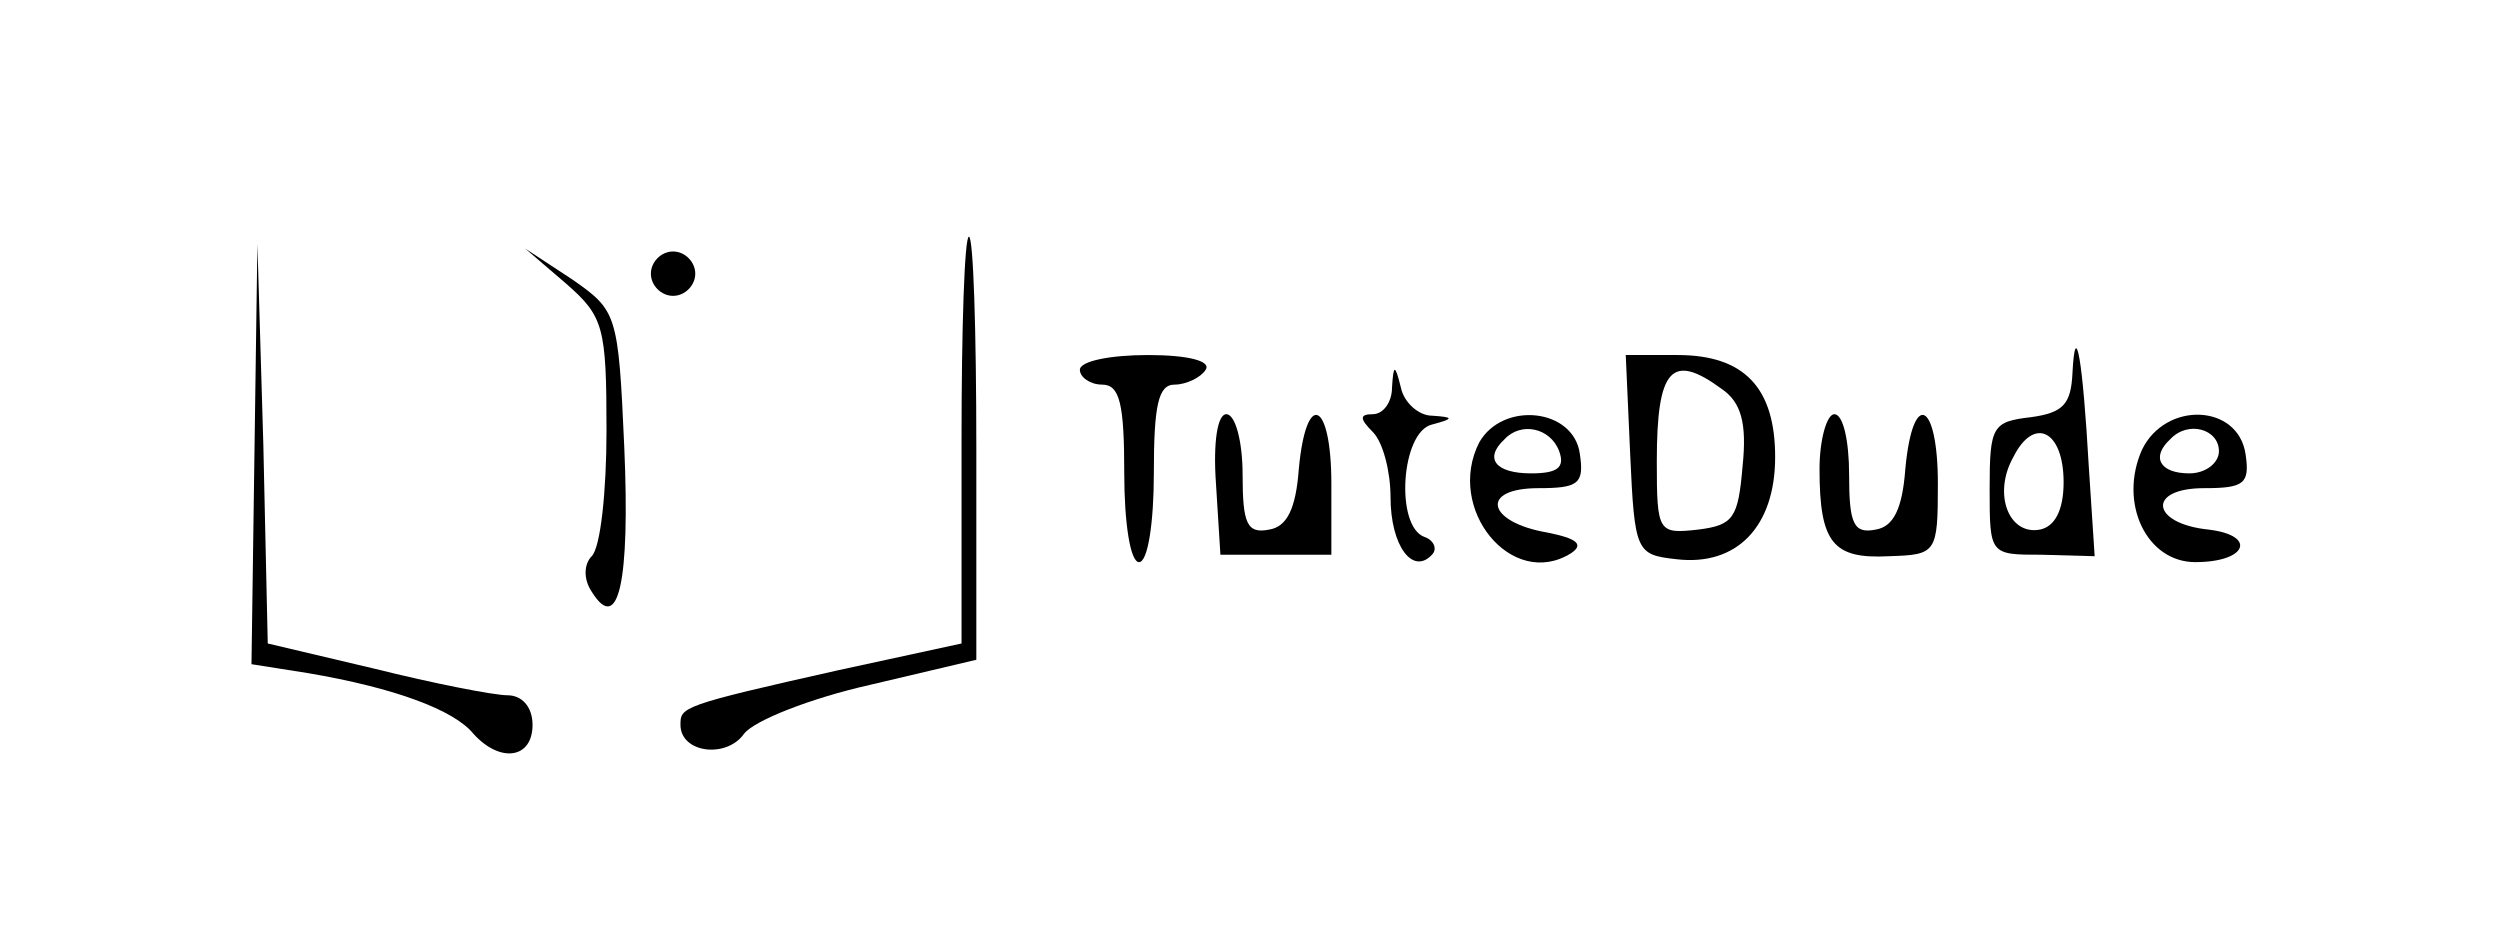 <?xml version="1.0" standalone="no"?>
<!DOCTYPE svg PUBLIC "-//W3C//DTD SVG 20010904//EN"
 "http://www.w3.org/TR/2001/REC-SVG-20010904/DTD/svg10.dtd">
<svg version="1.0" xmlns="http://www.w3.org/2000/svg"
 width="169pt" height="63pt" viewBox="0 0 169 63"
 preserveAspectRatio="xMidYMid meet">

<g transform="translate(0,63) scale(0.1,-0.1)"
fill="#000000" stroke="none">
<path d="M650 333 l0 -138 -83 -18 c-107 -24 -107 -25 -107 -37 0 -19 31 -23
43 -6 7 9 45 24 85 33 l72 17 0 143 c0 79 -2 143 -5 143 -3 0 -5 -62 -5 -137z"/>
<path d="M172 323 l-2 -142 38 -6 c59 -10 99 -25 112 -41 18 -20 40 -17 40 6
0 12 -7 20 -17 20 -9 0 -50 8 -90 18 l-72 17 -3 135 -4 135 -2 -142z"/>
<path d="M383 438 c25 -22 27 -29 27 -99 0 -41 -4 -79 -10 -85 -5 -5 -6 -15 0
-24 18 -29 26 6 22 98 -4 90 -5 92 -35 113 l-32 21 28 -24z"/>
<path d="M440 445 c0 -8 7 -15 15 -15 8 0 15 7 15 15 0 8 -7 15 -15 15 -8 0
-15 -7 -15 -15z"/>
<path d="M1401 378 c-1 -21 -6 -27 -28 -30 -26 -3 -28 -6 -28 -48 0 -45 0 -45
35 -45 l36 -1 -4 61 c-4 71 -9 101 -11 63z m-6 -74 c0 -19 -6 -30 -16 -32 -21
-4 -32 24 -18 49 14 28 34 18 34 -17z"/>
<path d="M730 380 c0 -5 7 -10 15 -10 12 0 15 -13 15 -60 0 -33 4 -60 10 -60
6 0 10 27 10 60 0 46 3 60 14 60 8 0 18 5 21 10 4 6 -12 10 -39 10 -25 0 -46
-4 -46 -10z"/>
<path d="M1102 323 c3 -66 4 -68 31 -71 41 -5 67 22 67 69 0 47 -21 69 -66 69
l-35 0 3 -67z m62 44 c13 -9 17 -23 14 -52 -3 -35 -6 -40 -30 -43 -27 -3 -28
-2 -28 46 0 63 10 74 44 49z"/>
<path d="M941 368 c0 -10 -6 -18 -13 -18 -9 0 -9 -3 0 -12 7 -7 12 -27 12 -44
0 -33 15 -53 28 -39 4 4 1 10 -5 12 -20 7 -16 71 5 76 15 4 15 5 0 6 -9 0 -19
9 -21 19 -4 16 -5 16 -6 0z"/>
<path d="M822 303 l3 -48 37 0 38 0 0 48 c0 56 -17 64 -22 10 -2 -27 -8 -39
-20 -41 -15 -3 -18 4 -18 37 0 23 -5 41 -11 41 -6 0 -9 -19 -7 -47z"/>
<path d="M1000 331 c-23 -45 22 -100 62 -75 9 6 4 10 -16 14 -41 7 -46 30 -6
30 27 0 31 3 28 23 -4 31 -52 36 -68 8z m54 -6 c4 -11 -1 -15 -19 -15 -24 0
-32 10 -18 23 11 12 31 8 37 -8z"/>
<path d="M1230 313 c0 -50 9 -61 47 -59 32 1 33 2 33 49 0 56 -17 64 -22 10
-2 -27 -8 -39 -20 -41 -15 -3 -18 4 -18 37 0 23 -4 41 -10 41 -5 0 -10 -17
-10 -37z"/>
<path d="M1448 326 c-16 -36 3 -76 36 -76 35 0 42 18 9 22 -39 4 -42 28 -3 28
27 0 31 3 28 23 -5 34 -54 36 -70 3z m52 -1 c0 -8 -9 -15 -20 -15 -20 0 -26
11 -13 23 12 13 33 7 33 -8z"/>
</g>
</svg>
